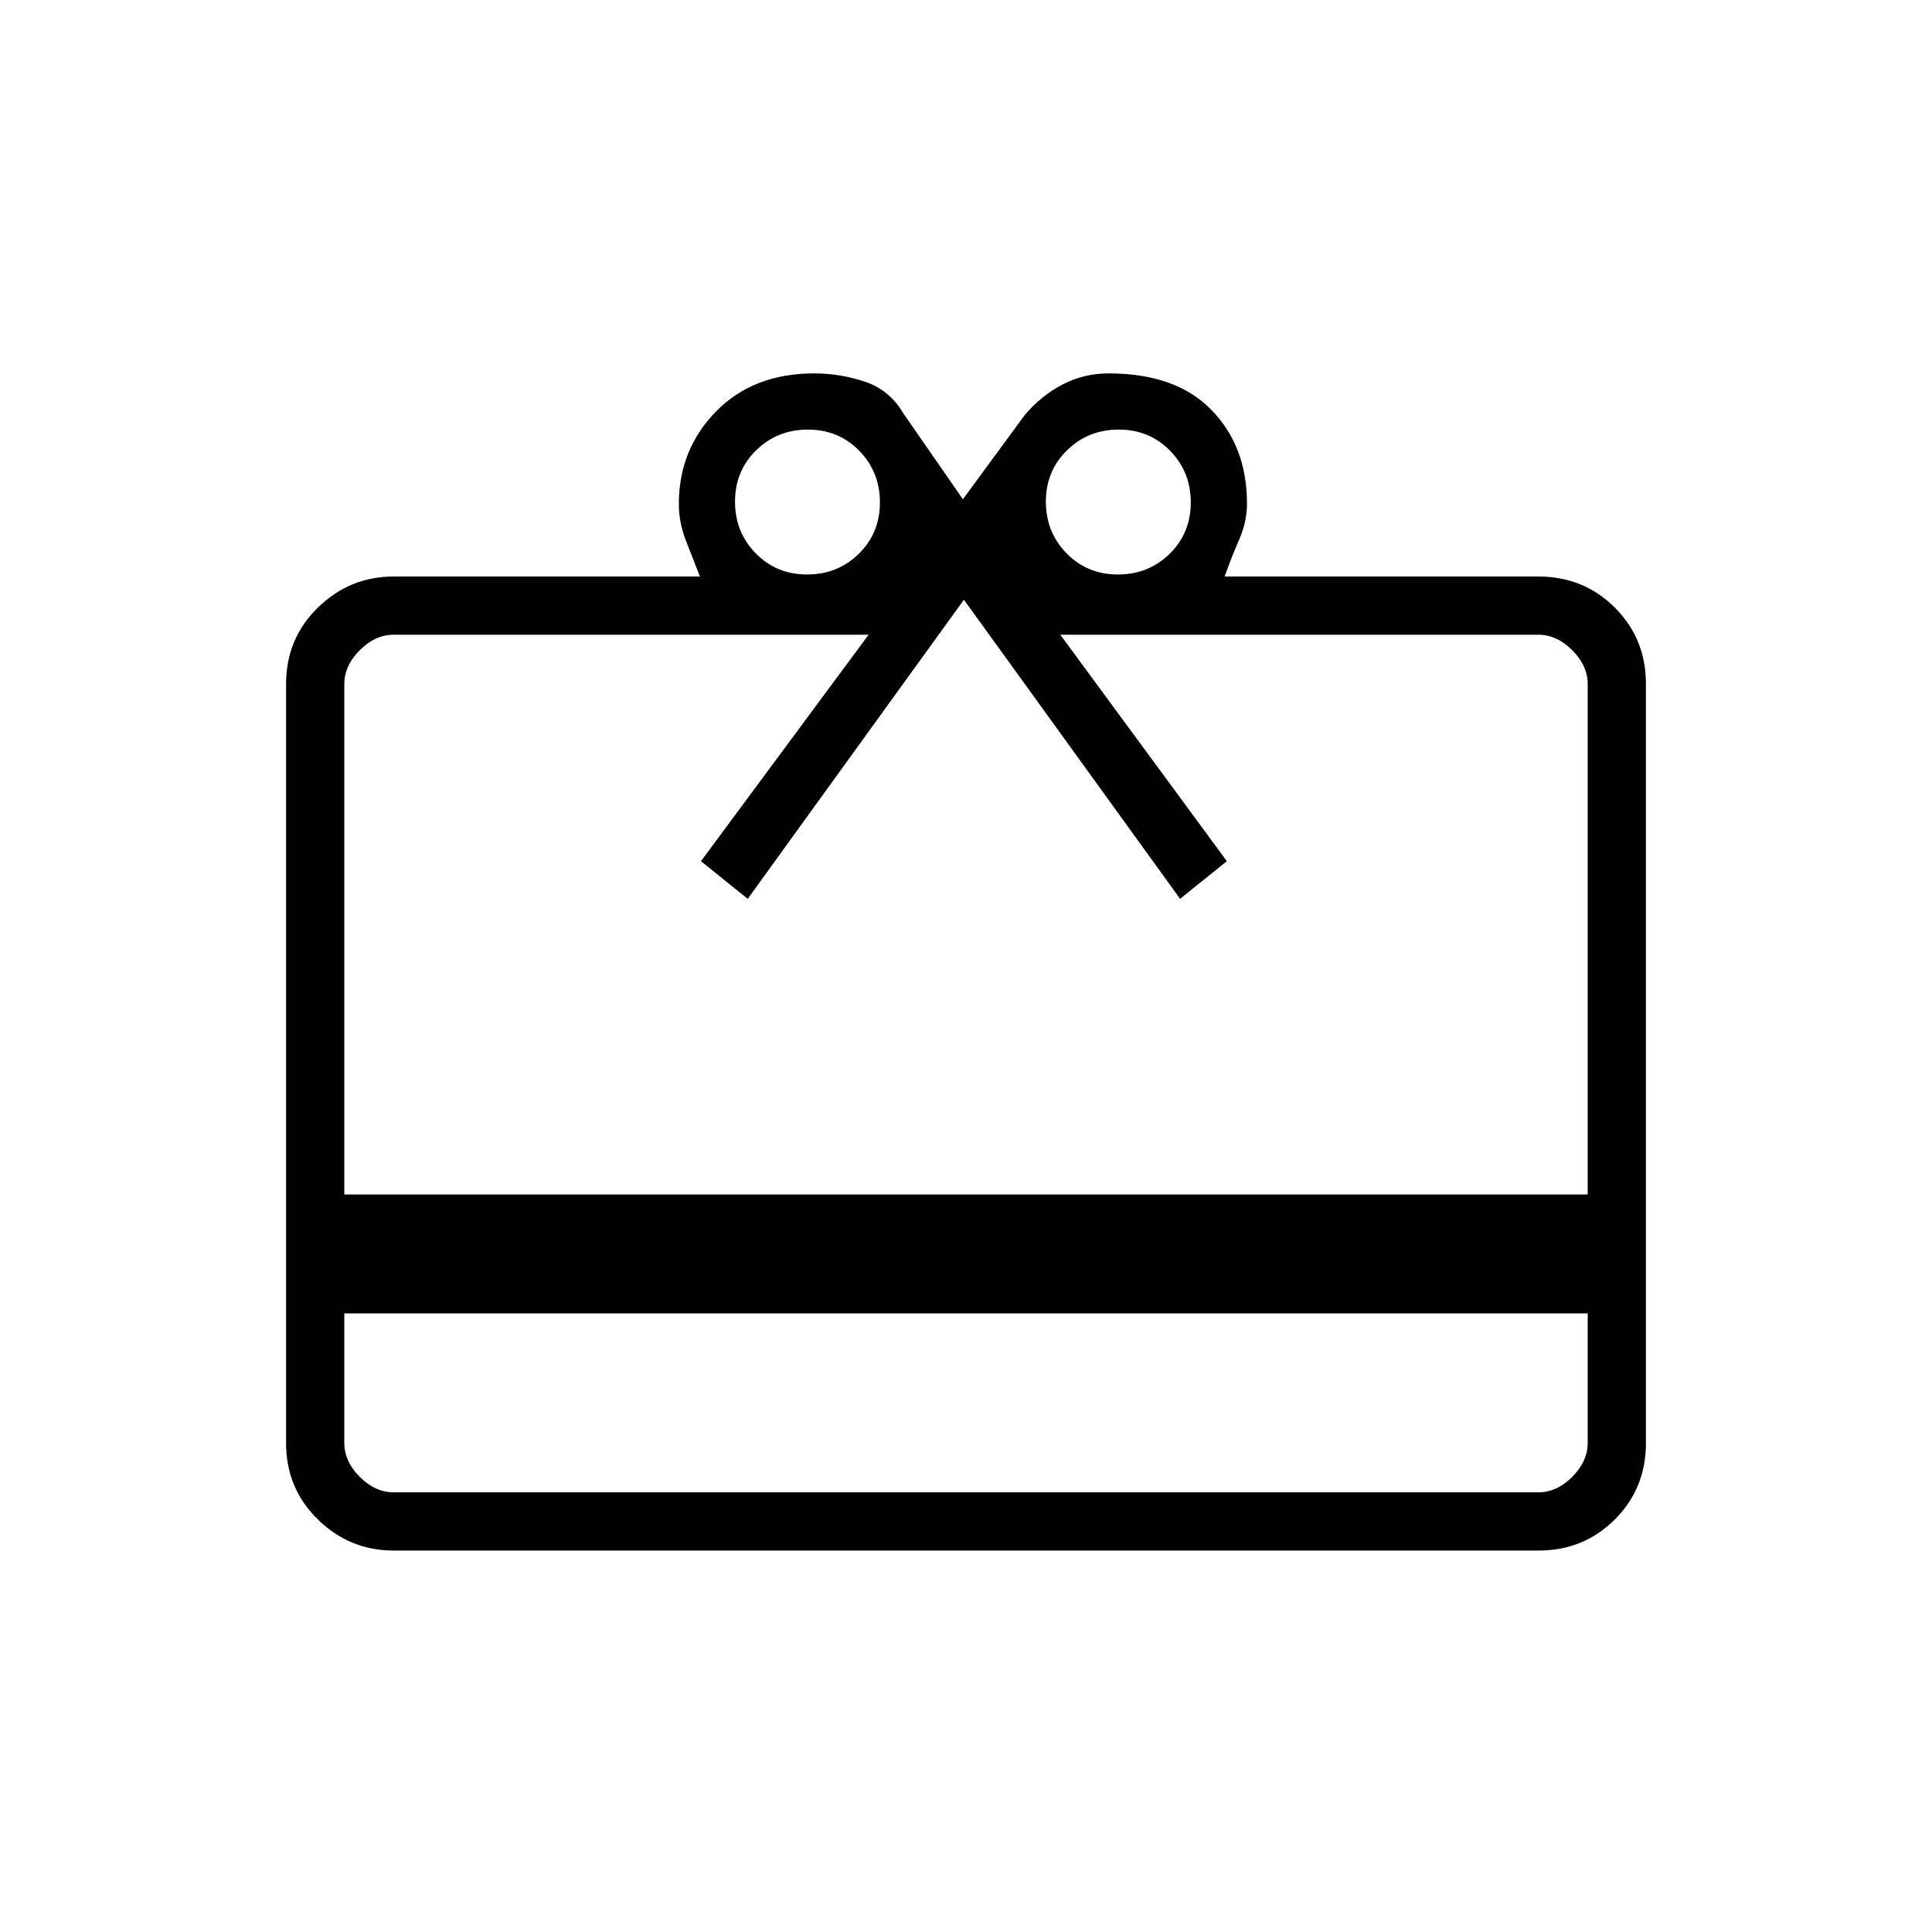 <svg xmlns="http://www.w3.org/2000/svg" height="20" viewBox="0 -960 960 960" width="20"><path d="M171.08-307.38v64.3q0 9.23 7.69 16.93 7.69 7.69 16.92 7.69h568.62q9.23 0 16.92-7.69 7.69-7.7 7.69-16.93v-64.3H171.08Zm24.61-366.16h152.08q-3.5-8.88-6.98-17.92-3.48-9.04-3.48-18.08 0-27.15 18.5-46.03 18.5-18.89 48.81-18.89 12.76 0 25.06 4.08 12.3 4.09 19.17 15.76l29.61 42.7 30.62-41.7q8.11-9.69 18.79-15.27 10.67-5.57 22.99-5.57 33.4 0 51.08 18.13t17.68 46.63q0 8.98-3.97 18.01-3.96 9.04-7.11 18.15h155.77q22.64 0 38.09 15.45 15.45 15.45 15.45 37.93v377.24q0 22.48-15.45 37.93t-37.92 15.45H195.52q-21.77 0-37.57-15.45t-15.8-37.93v-377.24q0-22.48 15.8-37.93t37.74-15.45Zm-24.61 307.08h617.84V-620q0-9.23-7.69-16.92-7.69-7.7-16.92-7.7H526.85l82.77 112.54-23.24 18.7L478.96-662 371.54-513.38l-23.23-18.7 83.31-112.54H195.69q-9.23 0-16.92 7.7-7.69 7.69-7.69 16.92v253.54Zm229.94-308.08q15.21 0 25.71-10.29t10.5-25.5q0-15.21-10.29-25.71t-25.5-10.5q-15.21 0-25.71 10.29t-10.5 25.5q0 15.21 10.29 25.71t25.5 10.5Zm154.46 0q15.21 0 25.71-10.29t10.5-25.5q0-15.21-10.29-25.71t-25.5-10.5q-15.21 0-25.71 10.29t-10.5 25.5q0 15.21 10.29 25.71t25.5 10.5Z"/></svg>